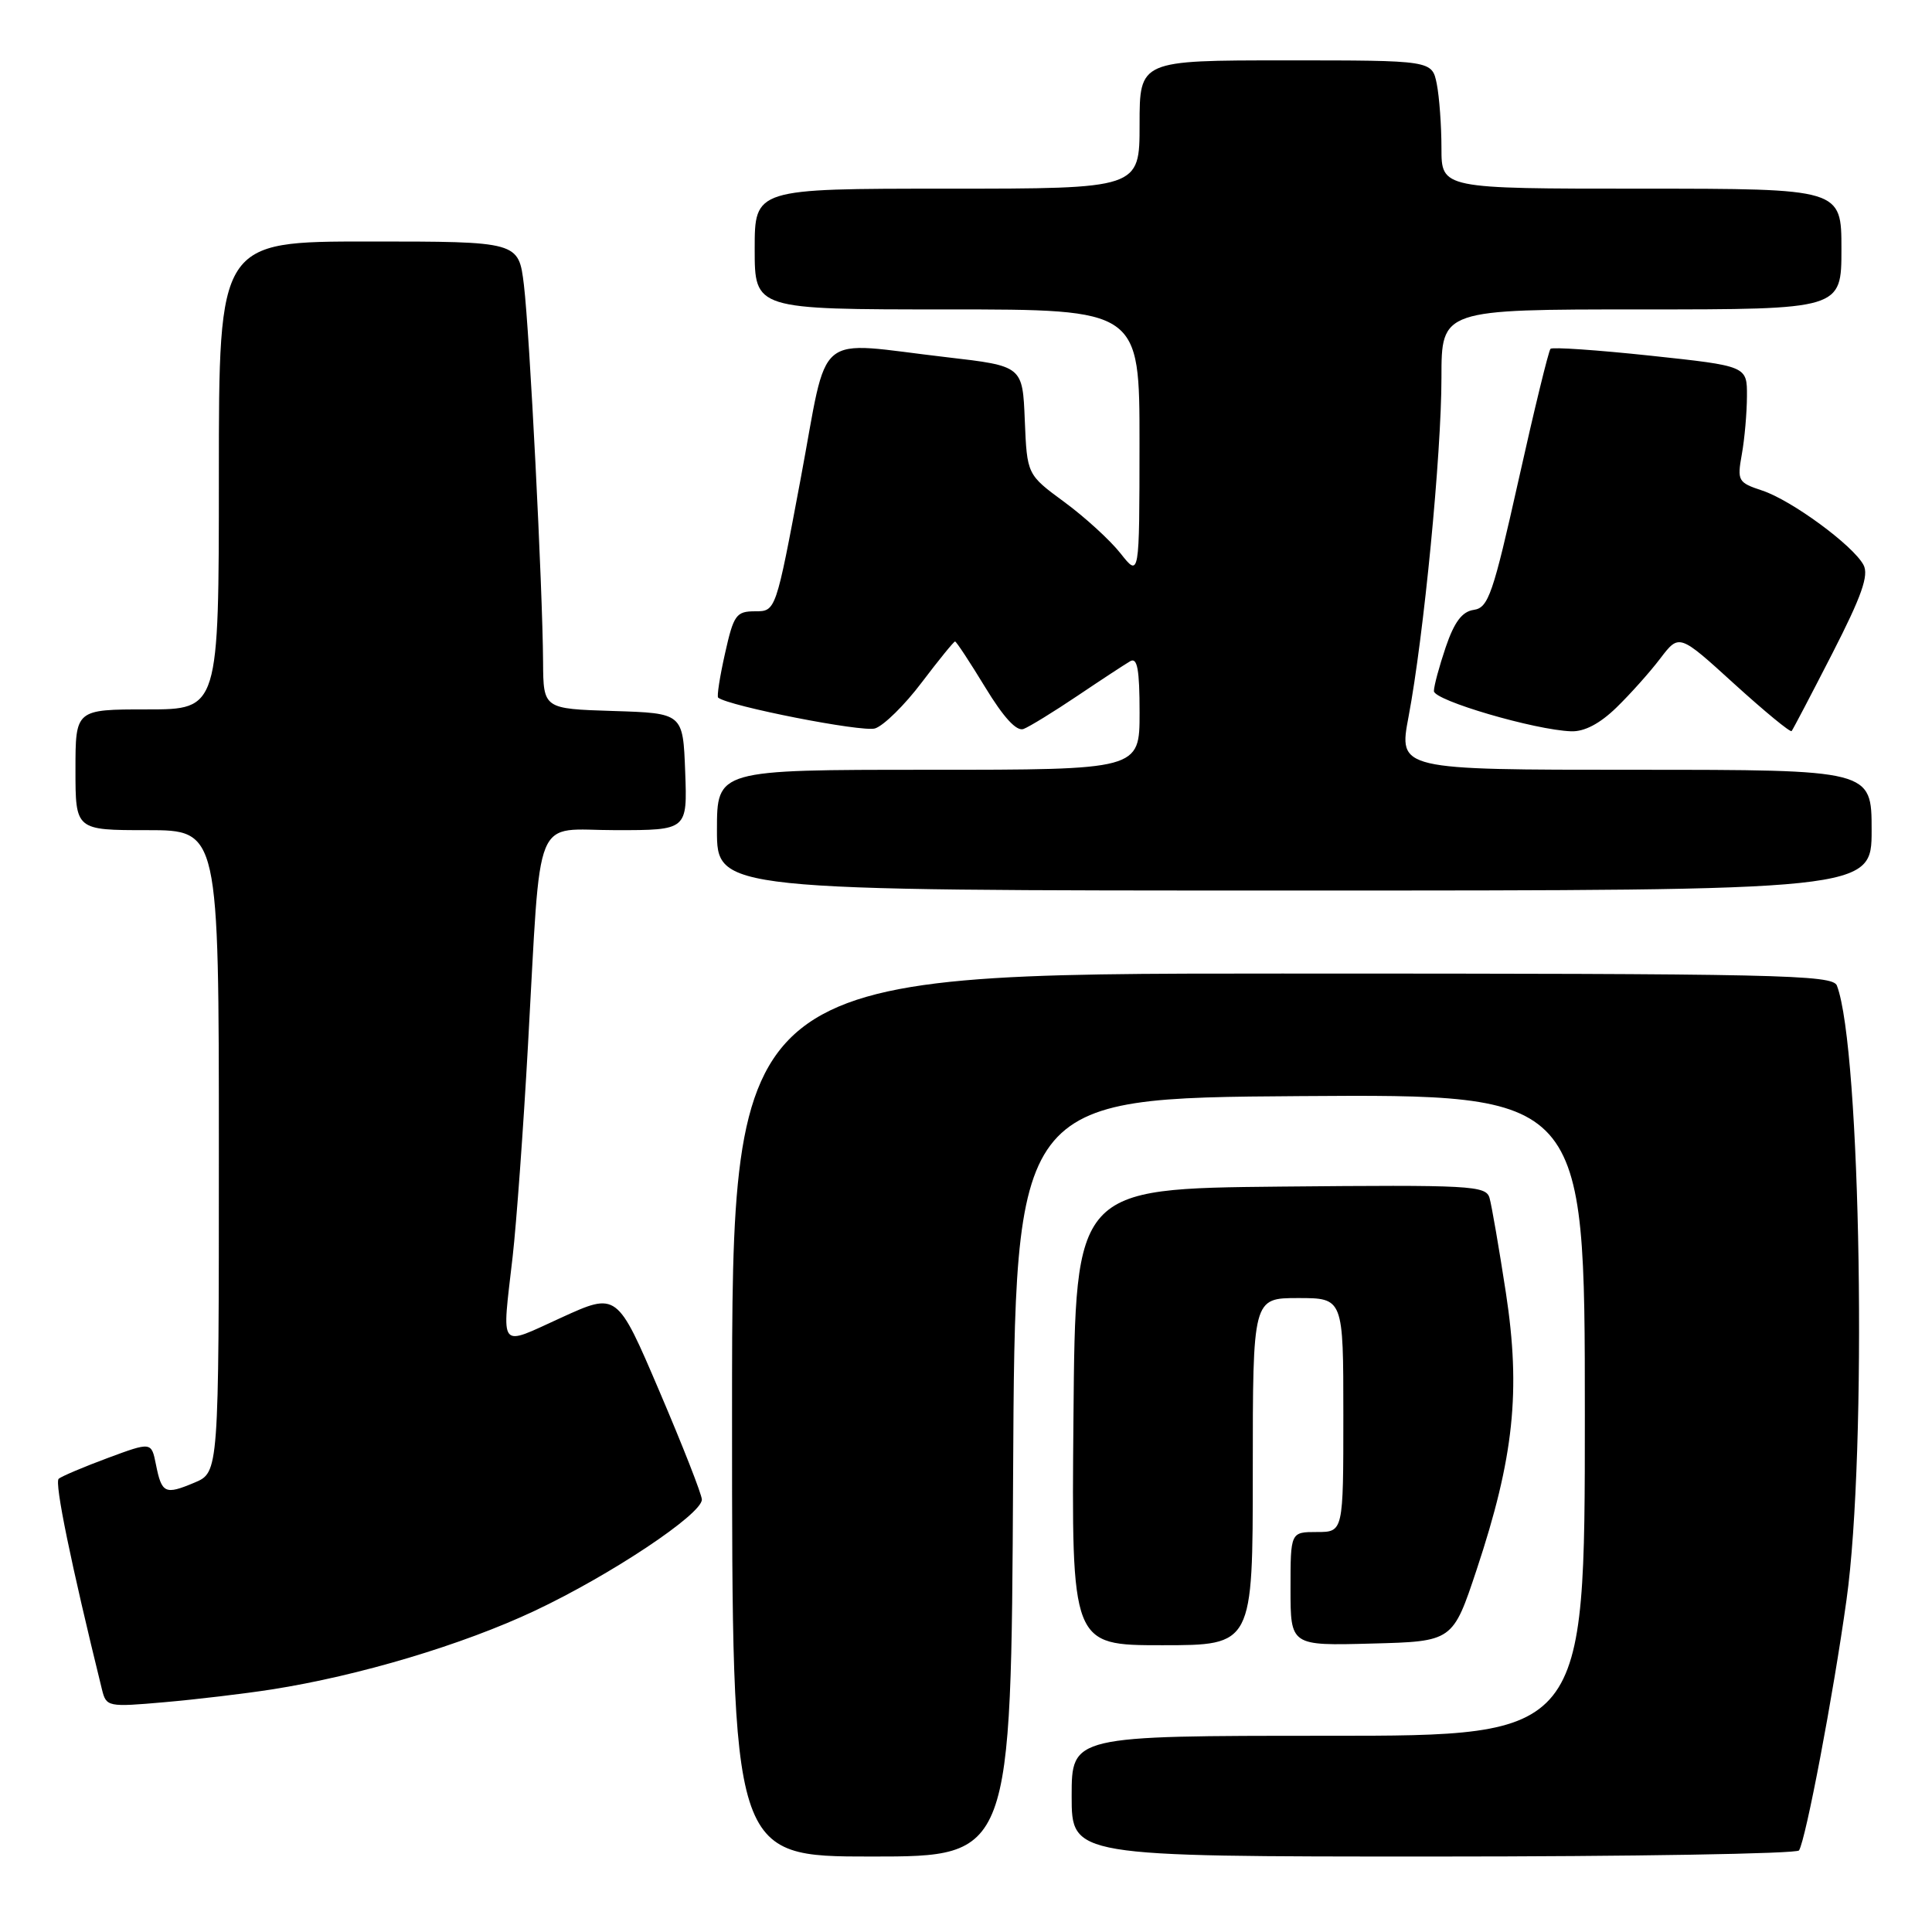 <?xml version="1.0" encoding="UTF-8" standalone="no"?>
<!DOCTYPE svg PUBLIC "-//W3C//DTD SVG 1.1//EN" "http://www.w3.org/Graphics/SVG/1.1/DTD/svg11.dtd" >
<svg xmlns="http://www.w3.org/2000/svg" xmlns:xlink="http://www.w3.org/1999/xlink" version="1.1" viewBox="0 0 256 256">
 <g >
 <path fill="currentColor"
d=" M 134.24 195.75 C 134.50 145.50 134.50 145.50 172.25 145.24 C 210.00 144.98 210.00 144.98 210.00 187.49 C 210.00 230.00 210.00 230.00 176.00 230.00 C 142.00 230.00 142.00 230.00 142.00 238.00 C 142.00 246.00 142.00 246.00 189.94 246.00 C 216.31 246.00 238.11 245.63 238.38 245.19 C 239.29 243.71 242.90 224.71 244.67 212.00 C 247.43 192.28 246.59 138.93 243.40 130.60 C 242.85 129.15 235.77 129.00 169.89 129.00 C 97.00 129.00 97.00 129.00 97.00 187.50 C 97.00 246.00 97.00 246.00 115.49 246.00 C 133.98 246.00 133.98 246.00 134.24 195.75 Z  M 36.00 223.86 C 47.57 222.05 61.28 217.95 70.85 213.44 C 80.91 208.70 93.00 200.65 93.00 198.70 C 93.00 198.04 90.47 191.59 87.38 184.36 C 81.77 171.22 81.77 171.22 74.38 174.59 C 65.95 178.43 66.49 179.11 67.93 166.50 C 68.43 162.10 69.35 149.50 69.96 138.50 C 71.74 106.93 70.49 110.00 81.60 110.00 C 91.08 110.00 91.08 110.00 90.79 102.25 C 90.50 94.50 90.50 94.50 81.25 94.21 C 72.00 93.92 72.00 93.92 71.96 87.71 C 71.90 77.91 70.18 44.09 69.42 37.75 C 68.72 32.00 68.72 32.00 48.86 32.00 C 29.00 32.00 29.00 32.00 29.00 63.00 C 29.00 94.00 29.00 94.00 19.50 94.00 C 10.00 94.00 10.00 94.00 10.00 102.00 C 10.00 110.00 10.00 110.00 19.50 110.00 C 29.00 110.00 29.00 110.00 29.00 152.55 C 29.00 195.10 29.00 195.10 25.76 196.46 C 21.86 198.10 21.43 197.90 20.66 194.04 C 20.06 191.05 20.06 191.05 14.28 193.19 C 11.10 194.37 8.18 195.61 7.78 195.94 C 7.19 196.43 9.41 207.21 13.51 223.86 C 14.08 226.17 14.28 226.21 21.80 225.55 C 26.03 225.18 32.42 224.42 36.00 223.86 Z  M 166.00 195.00 C 166.00 172.00 166.00 172.00 172.00 172.00 C 178.00 172.00 178.00 172.00 178.00 187.50 C 178.00 203.00 178.00 203.00 174.50 203.00 C 171.00 203.00 171.00 203.00 171.00 210.53 C 171.00 218.07 171.00 218.07 181.75 217.78 C 192.50 217.50 192.50 217.50 195.66 208.00 C 200.60 193.13 201.53 184.33 199.54 171.31 C 198.63 165.37 197.65 159.71 197.37 158.73 C 196.89 157.09 194.93 156.99 169.68 157.23 C 142.50 157.50 142.50 157.50 142.24 187.75 C 141.97 218.00 141.97 218.00 153.99 218.00 C 166.00 218.00 166.00 218.00 166.00 195.00 Z  M 248.00 110.00 C 248.00 102.00 248.00 102.00 216.65 102.00 C 185.31 102.00 185.31 102.00 186.64 94.97 C 188.66 84.29 191.00 60.16 191.00 50.03 C 191.00 41.00 191.00 41.00 217.50 41.00 C 244.00 41.00 244.00 41.00 244.00 33.00 C 244.00 25.00 244.00 25.00 217.50 25.00 C 191.00 25.00 191.00 25.00 191.00 19.62 C 191.00 16.67 190.72 12.84 190.38 11.12 C 189.75 8.00 189.75 8.00 170.38 8.00 C 151.00 8.00 151.00 8.00 151.00 16.50 C 151.00 25.00 151.00 25.00 125.50 25.00 C 100.00 25.00 100.00 25.00 100.00 33.00 C 100.00 41.00 100.00 41.00 125.50 41.00 C 151.00 41.00 151.00 41.00 150.99 58.75 C 150.98 76.50 150.98 76.50 148.48 73.33 C 147.10 71.58 143.75 68.52 141.03 66.52 C 136.09 62.89 136.09 62.89 135.79 55.70 C 135.50 48.50 135.50 48.50 125.50 47.34 C 107.56 45.27 109.87 43.34 106.08 63.50 C 102.80 81.00 102.80 81.00 100.06 81.00 C 97.55 81.00 97.21 81.47 96.07 86.58 C 95.38 89.65 94.97 92.28 95.16 92.44 C 96.53 93.56 114.27 97.05 115.95 96.52 C 117.10 96.15 119.89 93.41 122.14 90.42 C 124.40 87.44 126.38 85.00 126.55 85.00 C 126.72 85.00 128.51 87.73 130.54 91.06 C 132.98 95.07 134.70 96.95 135.63 96.59 C 136.41 96.29 139.62 94.32 142.77 92.20 C 145.92 90.08 149.06 88.02 149.75 87.62 C 150.70 87.06 151.00 88.67 151.00 94.44 C 151.00 102.00 151.00 102.00 123.00 102.00 C 95.00 102.00 95.00 102.00 95.00 110.00 C 95.00 118.00 95.00 118.00 171.50 118.00 C 248.00 118.00 248.00 118.00 248.00 110.00 Z  M 214.19 93.75 C 216.03 91.96 218.65 89.03 220.01 87.23 C 222.50 83.97 222.50 83.97 229.79 90.61 C 233.81 94.26 237.23 97.08 237.40 96.87 C 237.57 96.67 240.00 92.03 242.80 86.57 C 246.69 78.97 247.66 76.22 246.92 74.85 C 245.53 72.26 237.40 66.29 233.50 65.00 C 230.30 63.94 230.17 63.72 230.80 60.20 C 231.17 58.16 231.47 54.70 231.48 52.50 C 231.50 48.50 231.50 48.50 218.70 47.13 C 211.66 46.38 205.70 45.97 205.45 46.22 C 205.20 46.47 203.29 54.29 201.22 63.59 C 197.84 78.71 197.22 80.53 195.29 80.81 C 193.74 81.03 192.71 82.40 191.57 85.74 C 190.71 88.28 190.00 90.90 190.00 91.57 C 190.00 92.81 203.36 96.73 208.18 96.90 C 209.94 96.97 212.00 95.88 214.19 93.75 Z "/>
</g>
</svg>